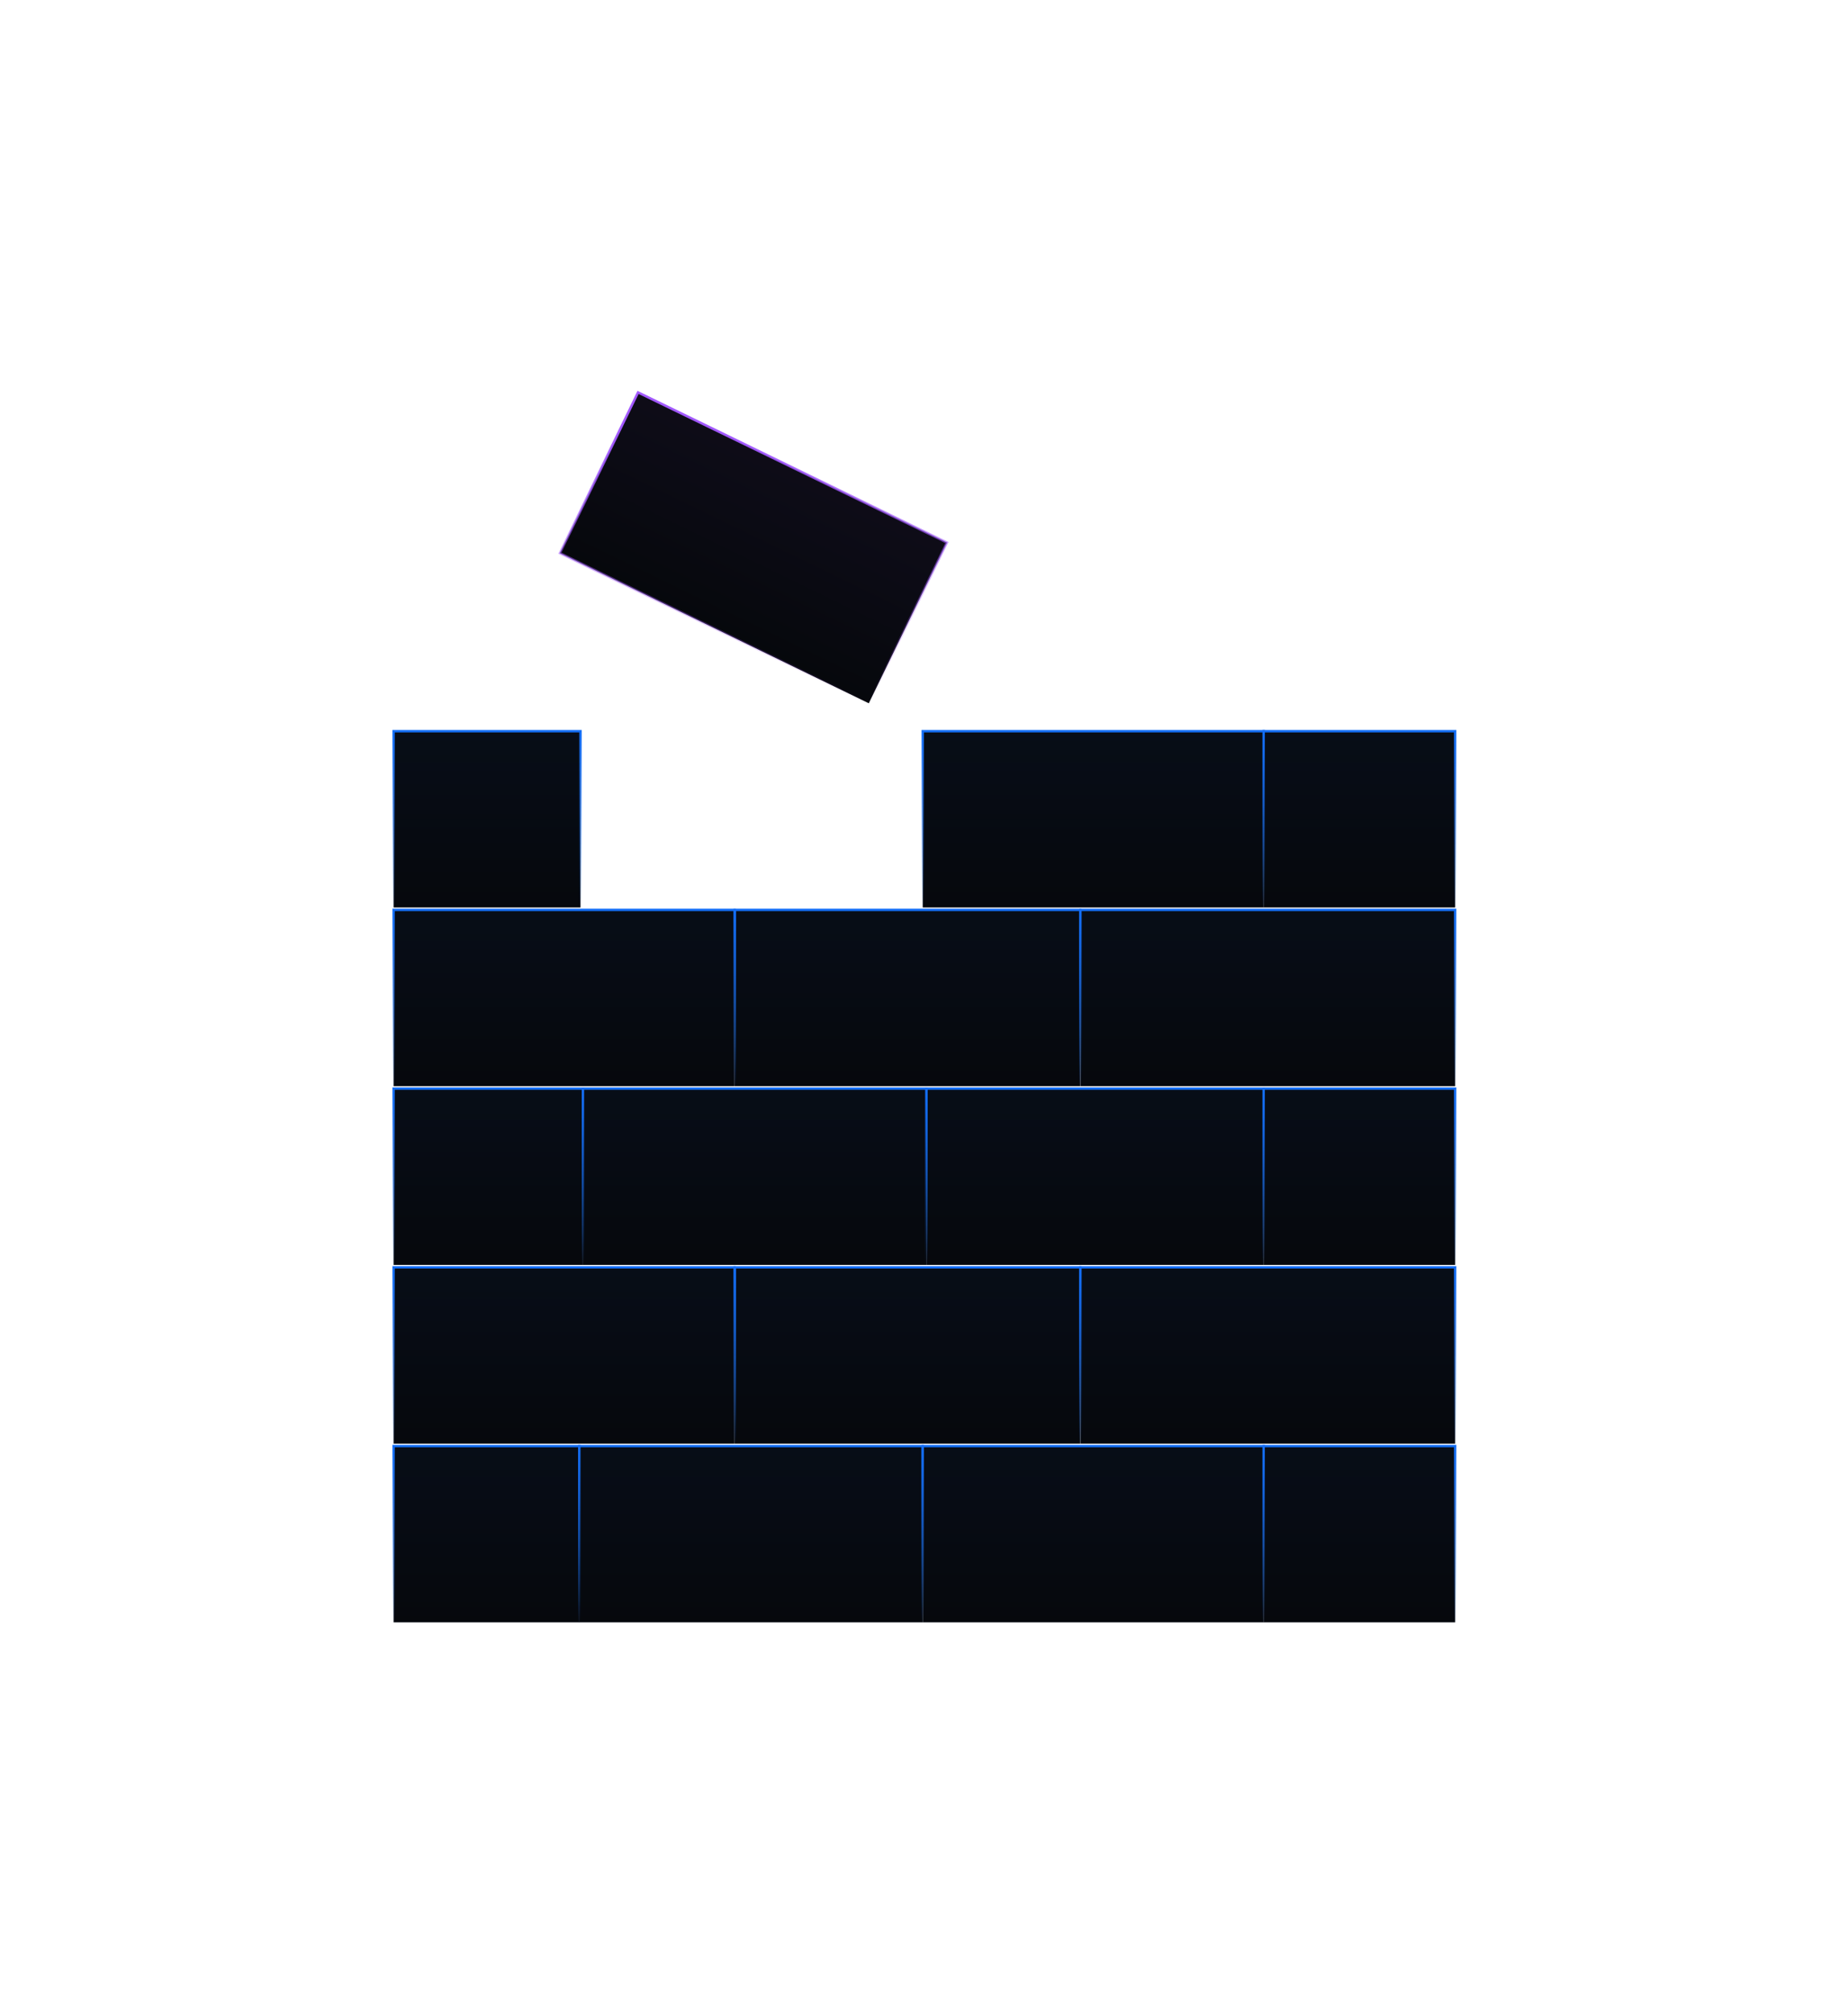 <svg width="292" height="318" viewBox="0 0 292 318" fill="none" xmlns="http://www.w3.org/2000/svg">
<g filter="url(#filter0_d_4418_3587)">
<rect x="62.191" y="228.471" width="29.372" height="27.855" fill="#06080C"/>
<rect x="62.191" y="228.471" width="29.372" height="27.855" fill="url(#paint0_linear_4418_3587)" fill-opacity="0.05"/>
<rect x="62.191" y="228.471" width="29.372" height="27.855" stroke="url(#paint1_linear_4418_3587)" stroke-width="0.381"/>
<rect x="62.191" y="171.999" width="29.949" height="27.855" fill="#06080C"/>
<rect x="62.191" y="171.999" width="29.949" height="27.855" fill="url(#paint2_linear_4418_3587)" fill-opacity="0.05"/>
<rect x="62.191" y="171.999" width="29.949" height="27.855" stroke="url(#paint3_linear_4418_3587)" stroke-width="0.381"/>
<rect x="62.191" y="115.526" width="29.533" height="27.855" fill="#06080C"/>
<rect x="62.191" y="115.526" width="29.533" height="27.855" fill="url(#paint4_linear_4418_3587)" fill-opacity="0.05"/>
<rect x="62.191" y="115.526" width="29.533" height="27.855" stroke="url(#paint5_linear_4418_3587)" stroke-width="0.381"/>
<rect x="91.535" y="228.471" width="54.261" height="27.855" fill="#06080C"/>
<rect x="91.535" y="228.471" width="54.261" height="27.855" fill="url(#paint6_linear_4418_3587)" fill-opacity="0.05"/>
<rect x="91.535" y="228.471" width="54.261" height="27.855" stroke="url(#paint7_linear_4418_3587)" stroke-width="0.381"/>
<rect x="116.096" y="200.235" width="54.599" height="27.855" fill="#06080C"/>
<rect x="116.096" y="200.235" width="54.599" height="27.855" fill="url(#paint8_linear_4418_3587)" fill-opacity="0.05"/>
<rect x="116.096" y="200.235" width="54.599" height="27.855" stroke="url(#paint9_linear_4418_3587)" stroke-width="0.381"/>
<rect x="116.096" y="143.763" width="54.599" height="27.855" fill="#06080C"/>
<rect x="116.096" y="143.763" width="54.599" height="27.855" fill="url(#paint10_linear_4418_3587)" fill-opacity="0.05"/>
<rect x="116.096" y="143.763" width="54.599" height="27.855" stroke="url(#paint11_linear_4418_3587)" stroke-width="0.381"/>
<rect x="146.369" y="171.999" width="53.313" height="27.855" fill="#06080C"/>
<rect x="146.369" y="171.999" width="53.313" height="27.855" fill="url(#paint12_linear_4418_3587)" fill-opacity="0.05"/>
<rect x="146.369" y="171.999" width="53.313" height="27.855" stroke="url(#paint13_linear_4418_3587)" stroke-width="0.381"/>
<rect x="145.799" y="115.526" width="53.883" height="27.855" fill="#06080C"/>
<rect x="145.799" y="115.526" width="53.883" height="27.855" fill="url(#paint14_linear_4418_3587)" fill-opacity="0.05"/>
<rect x="145.799" y="115.526" width="53.883" height="27.855" stroke="url(#paint15_linear_4418_3587)" stroke-width="0.381"/>
<rect x="92.109" y="171.999" width="54.261" height="27.855" fill="#06080C"/>
<rect x="92.109" y="171.999" width="54.261" height="27.855" fill="url(#paint16_linear_4418_3587)" fill-opacity="0.05"/>
<rect x="92.109" y="171.999" width="54.261" height="27.855" stroke="url(#paint17_linear_4418_3587)" stroke-width="0.381"/>
<rect x="100.817" y="62" width="54.264" height="28.236" transform="rotate(25.924 100.817 62)" fill="#06080C"/>
<rect x="100.817" y="62" width="54.264" height="28.236" transform="rotate(25.924 100.817 62)" fill="url(#paint18_linear_4418_3587)" fill-opacity="0.05"/>
<rect x="100.817" y="62" width="54.264" height="28.236" transform="rotate(25.924 100.817 62)" stroke="url(#paint19_linear_4418_3587)" stroke-width="0.381"/>
<rect x="170.718" y="200.235" width="59.208" height="27.855" fill="#06080C"/>
<rect x="170.718" y="200.235" width="59.208" height="27.855" fill="url(#paint20_linear_4418_3587)" fill-opacity="0.05"/>
<rect x="170.718" y="200.235" width="59.208" height="27.855" stroke="url(#paint21_linear_4418_3587)" stroke-width="0.381"/>
<rect x="170.718" y="143.763" width="59.208" height="27.855" fill="#06080C"/>
<rect x="170.718" y="143.763" width="59.208" height="27.855" fill="url(#paint22_linear_4418_3587)" fill-opacity="0.05"/>
<rect x="170.718" y="143.763" width="59.208" height="27.855" stroke="url(#paint23_linear_4418_3587)" stroke-width="0.381"/>
<rect x="62.191" y="200.235" width="53.883" height="27.855" fill="#06080C"/>
<rect x="62.191" y="200.235" width="53.883" height="27.855" fill="url(#paint24_linear_4418_3587)" fill-opacity="0.05"/>
<rect x="62.191" y="200.235" width="53.883" height="27.855" stroke="url(#paint25_linear_4418_3587)" stroke-width="0.381"/>
<rect x="62.191" y="143.763" width="53.883" height="27.855" fill="#06080C"/>
<rect x="62.191" y="143.763" width="53.883" height="27.855" fill="url(#paint26_linear_4418_3587)" fill-opacity="0.05"/>
<rect x="62.191" y="143.763" width="53.883" height="27.855" stroke="url(#paint27_linear_4418_3587)" stroke-width="0.381"/>
<rect x="145.799" y="228.471" width="53.883" height="27.855" fill="#06080C"/>
<rect x="145.799" y="228.471" width="53.883" height="27.855" fill="url(#paint28_linear_4418_3587)" fill-opacity="0.05"/>
<rect x="145.799" y="228.471" width="53.883" height="27.855" stroke="url(#paint29_linear_4418_3587)" stroke-width="0.381"/>
<rect x="199.668" y="228.471" width="30.259" height="27.855" fill="#06080C"/>
<rect x="199.668" y="228.471" width="30.259" height="27.855" fill="url(#paint30_linear_4418_3587)" fill-opacity="0.05"/>
<rect x="199.668" y="228.471" width="30.259" height="27.855" stroke="url(#paint31_linear_4418_3587)" stroke-width="0.381"/>
<rect x="199.668" y="171.999" width="30.259" height="27.855" fill="#06080C"/>
<rect x="199.668" y="171.999" width="30.259" height="27.855" fill="url(#paint32_linear_4418_3587)" fill-opacity="0.05"/>
<rect x="199.668" y="171.999" width="30.259" height="27.855" stroke="url(#paint33_linear_4418_3587)" stroke-width="0.381"/>
<rect x="199.668" y="115.526" width="30.259" height="27.855" fill="#06080C"/>
<rect x="199.668" y="115.526" width="30.259" height="27.855" fill="url(#paint34_linear_4418_3587)" fill-opacity="0.05"/>
<rect x="199.668" y="115.526" width="30.259" height="27.855" stroke="url(#paint35_linear_4418_3587)" stroke-width="0.381"/>
</g>
<defs>
<filter id="filter0_d_4418_3587" x="0.6" y="0.345" width="290.917" height="317.571" filterUnits="userSpaceOnUse" color-interpolation-filters="sRGB">
<feFlood flood-opacity="0" result="BackgroundImageFix"/>
<feColorMatrix in="SourceAlpha" type="matrix" values="0 0 0 0 0 0 0 0 0 0 0 0 0 0 0 0 0 0 127 0" result="hardAlpha"/>
<feOffset/>
<feGaussianBlur stdDeviation="30.7"/>
<feComposite in2="hardAlpha" operator="out"/>
<feColorMatrix type="matrix" values="0 0 0 0 0 0 0 0 0 0 0 0 0 0 0 0 0 0 0.57 0"/>
<feBlend mode="normal" in2="BackgroundImageFix" result="effect1_dropShadow_4418_3587"/>
<feBlend mode="normal" in="SourceGraphic" in2="effect1_dropShadow_4418_3587" result="shape"/>
</filter>
<linearGradient id="paint0_linear_4418_3587" x1="76.876" y1="228.28" x2="76.876" y2="256.516" gradientUnits="userSpaceOnUse">
<stop stop-color="#146EF5"/>
<stop offset="1" stop-color="#146EF5" stop-opacity="0"/>
</linearGradient>
<linearGradient id="paint1_linear_4418_3587" x1="76.876" y1="228.28" x2="76.876" y2="256.516" gradientUnits="userSpaceOnUse">
<stop stop-color="#146EF5"/>
<stop offset="1" stop-color="#146EF5" stop-opacity="0"/>
</linearGradient>
<linearGradient id="paint2_linear_4418_3587" x1="77.165" y1="171.808" x2="77.165" y2="200.044" gradientUnits="userSpaceOnUse">
<stop stop-color="#146EF5"/>
<stop offset="1" stop-color="#146EF5" stop-opacity="0"/>
</linearGradient>
<linearGradient id="paint3_linear_4418_3587" x1="77.165" y1="171.808" x2="77.165" y2="200.044" gradientUnits="userSpaceOnUse">
<stop stop-color="#146EF5"/>
<stop offset="1" stop-color="#146EF5" stop-opacity="0"/>
</linearGradient>
<linearGradient id="paint4_linear_4418_3587" x1="76.957" y1="115.336" x2="76.957" y2="143.572" gradientUnits="userSpaceOnUse">
<stop stop-color="#146EF5"/>
<stop offset="1" stop-color="#146EF5" stop-opacity="0"/>
</linearGradient>
<linearGradient id="paint5_linear_4418_3587" x1="76.957" y1="115.336" x2="76.957" y2="143.572" gradientUnits="userSpaceOnUse">
<stop stop-color="#146EF5"/>
<stop offset="1" stop-color="#146EF5" stop-opacity="0"/>
</linearGradient>
<linearGradient id="paint6_linear_4418_3587" x1="118.666" y1="228.28" x2="118.666" y2="256.516" gradientUnits="userSpaceOnUse">
<stop stop-color="#146EF5"/>
<stop offset="1" stop-color="#146EF5" stop-opacity="0"/>
</linearGradient>
<linearGradient id="paint7_linear_4418_3587" x1="118.666" y1="228.28" x2="118.666" y2="256.516" gradientUnits="userSpaceOnUse">
<stop stop-color="#146EF5"/>
<stop offset="1" stop-color="#146EF5" stop-opacity="0"/>
</linearGradient>
<linearGradient id="paint8_linear_4418_3587" x1="143.396" y1="200.044" x2="143.396" y2="228.28" gradientUnits="userSpaceOnUse">
<stop stop-color="#146EF5"/>
<stop offset="1" stop-color="#146EF5" stop-opacity="0"/>
</linearGradient>
<linearGradient id="paint9_linear_4418_3587" x1="143.396" y1="200.044" x2="143.396" y2="228.28" gradientUnits="userSpaceOnUse">
<stop stop-color="#146EF5"/>
<stop offset="1" stop-color="#146EF5" stop-opacity="0"/>
</linearGradient>
<linearGradient id="paint10_linear_4418_3587" x1="143.396" y1="143.572" x2="143.396" y2="171.808" gradientUnits="userSpaceOnUse">
<stop stop-color="#146EF5"/>
<stop offset="1" stop-color="#146EF5" stop-opacity="0"/>
</linearGradient>
<linearGradient id="paint11_linear_4418_3587" x1="143.396" y1="143.572" x2="143.396" y2="171.808" gradientUnits="userSpaceOnUse">
<stop stop-color="#146EF5"/>
<stop offset="1" stop-color="#146EF5" stop-opacity="0"/>
</linearGradient>
<linearGradient id="paint12_linear_4418_3587" x1="173.025" y1="171.808" x2="173.025" y2="200.044" gradientUnits="userSpaceOnUse">
<stop stop-color="#146EF5"/>
<stop offset="1" stop-color="#146EF5" stop-opacity="0"/>
</linearGradient>
<linearGradient id="paint13_linear_4418_3587" x1="173.025" y1="171.808" x2="173.025" y2="200.044" gradientUnits="userSpaceOnUse">
<stop stop-color="#146EF5"/>
<stop offset="1" stop-color="#146EF5" stop-opacity="0"/>
</linearGradient>
<linearGradient id="paint14_linear_4418_3587" x1="172.74" y1="115.336" x2="172.74" y2="143.572" gradientUnits="userSpaceOnUse">
<stop stop-color="#146EF5"/>
<stop offset="1" stop-color="#146EF5" stop-opacity="0"/>
</linearGradient>
<linearGradient id="paint15_linear_4418_3587" x1="172.74" y1="115.336" x2="172.74" y2="143.572" gradientUnits="userSpaceOnUse">
<stop stop-color="#146EF5"/>
<stop offset="1" stop-color="#146EF5" stop-opacity="0"/>
</linearGradient>
<linearGradient id="paint16_linear_4418_3587" x1="119.24" y1="171.808" x2="119.24" y2="200.044" gradientUnits="userSpaceOnUse">
<stop stop-color="#146EF5"/>
<stop offset="1" stop-color="#146EF5" stop-opacity="0"/>
</linearGradient>
<linearGradient id="paint17_linear_4418_3587" x1="119.24" y1="171.808" x2="119.24" y2="200.044" gradientUnits="userSpaceOnUse">
<stop stop-color="#146EF5"/>
<stop offset="1" stop-color="#146EF5" stop-opacity="0"/>
</linearGradient>
<linearGradient id="paint18_linear_4418_3587" x1="127.949" y1="62" x2="127.949" y2="90.236" gradientUnits="userSpaceOnUse">
<stop stop-color="#A259FF"/>
<stop offset="1" stop-color="#A259FF" stop-opacity="0"/>
</linearGradient>
<linearGradient id="paint19_linear_4418_3587" x1="117.121" y1="61.002" x2="135.583" y2="99.714" gradientUnits="userSpaceOnUse">
<stop stop-color="#A259FF"/>
<stop offset="1" stop-color="#A259FF" stop-opacity="0"/>
</linearGradient>
<linearGradient id="paint20_linear_4418_3587" x1="200.323" y1="200.044" x2="200.323" y2="228.28" gradientUnits="userSpaceOnUse">
<stop stop-color="#146EF5"/>
<stop offset="1" stop-color="#146EF5" stop-opacity="0"/>
</linearGradient>
<linearGradient id="paint21_linear_4418_3587" x1="200.323" y1="200.044" x2="200.323" y2="228.28" gradientUnits="userSpaceOnUse">
<stop stop-color="#146EF5"/>
<stop offset="1" stop-color="#146EF5" stop-opacity="0"/>
</linearGradient>
<linearGradient id="paint22_linear_4418_3587" x1="200.323" y1="143.572" x2="200.323" y2="171.808" gradientUnits="userSpaceOnUse">
<stop stop-color="#146EF5"/>
<stop offset="1" stop-color="#146EF5" stop-opacity="0"/>
</linearGradient>
<linearGradient id="paint23_linear_4418_3587" x1="200.323" y1="143.572" x2="200.323" y2="171.808" gradientUnits="userSpaceOnUse">
<stop stop-color="#146EF5"/>
<stop offset="1" stop-color="#146EF5" stop-opacity="0"/>
</linearGradient>
<linearGradient id="paint24_linear_4418_3587" x1="89.132" y1="200.044" x2="89.132" y2="228.28" gradientUnits="userSpaceOnUse">
<stop stop-color="#146EF5"/>
<stop offset="1" stop-color="#146EF5" stop-opacity="0"/>
</linearGradient>
<linearGradient id="paint25_linear_4418_3587" x1="89.132" y1="200.044" x2="89.132" y2="228.28" gradientUnits="userSpaceOnUse">
<stop stop-color="#146EF5"/>
<stop offset="1" stop-color="#146EF5" stop-opacity="0"/>
</linearGradient>
<linearGradient id="paint26_linear_4418_3587" x1="89.132" y1="143.572" x2="89.132" y2="171.808" gradientUnits="userSpaceOnUse">
<stop stop-color="#146EF5"/>
<stop offset="1" stop-color="#146EF5" stop-opacity="0"/>
</linearGradient>
<linearGradient id="paint27_linear_4418_3587" x1="89.132" y1="143.572" x2="89.132" y2="171.808" gradientUnits="userSpaceOnUse">
<stop stop-color="#146EF5"/>
<stop offset="1" stop-color="#146EF5" stop-opacity="0"/>
</linearGradient>
<linearGradient id="paint28_linear_4418_3587" x1="172.74" y1="228.28" x2="172.74" y2="256.516" gradientUnits="userSpaceOnUse">
<stop stop-color="#146EF5"/>
<stop offset="1" stop-color="#146EF5" stop-opacity="0"/>
</linearGradient>
<linearGradient id="paint29_linear_4418_3587" x1="172.74" y1="228.28" x2="172.74" y2="256.516" gradientUnits="userSpaceOnUse">
<stop stop-color="#146EF5"/>
<stop offset="1" stop-color="#146EF5" stop-opacity="0"/>
</linearGradient>
<linearGradient id="paint30_linear_4418_3587" x1="214.797" y1="228.28" x2="214.797" y2="256.516" gradientUnits="userSpaceOnUse">
<stop stop-color="#146EF5"/>
<stop offset="1" stop-color="#146EF5" stop-opacity="0"/>
</linearGradient>
<linearGradient id="paint31_linear_4418_3587" x1="214.797" y1="228.28" x2="214.797" y2="256.516" gradientUnits="userSpaceOnUse">
<stop stop-color="#146EF5"/>
<stop offset="1" stop-color="#146EF5" stop-opacity="0"/>
</linearGradient>
<linearGradient id="paint32_linear_4418_3587" x1="214.797" y1="171.808" x2="214.797" y2="200.044" gradientUnits="userSpaceOnUse">
<stop stop-color="#146EF5"/>
<stop offset="1" stop-color="#146EF5" stop-opacity="0"/>
</linearGradient>
<linearGradient id="paint33_linear_4418_3587" x1="214.797" y1="171.808" x2="214.797" y2="200.044" gradientUnits="userSpaceOnUse">
<stop stop-color="#146EF5"/>
<stop offset="1" stop-color="#146EF5" stop-opacity="0"/>
</linearGradient>
<linearGradient id="paint34_linear_4418_3587" x1="214.797" y1="115.336" x2="214.797" y2="143.572" gradientUnits="userSpaceOnUse">
<stop stop-color="#146EF5"/>
<stop offset="1" stop-color="#146EF5" stop-opacity="0"/>
</linearGradient>
<linearGradient id="paint35_linear_4418_3587" x1="214.797" y1="115.336" x2="214.797" y2="143.572" gradientUnits="userSpaceOnUse">
<stop stop-color="#146EF5"/>
<stop offset="1" stop-color="#146EF5" stop-opacity="0"/>
</linearGradient>
</defs>
</svg>
